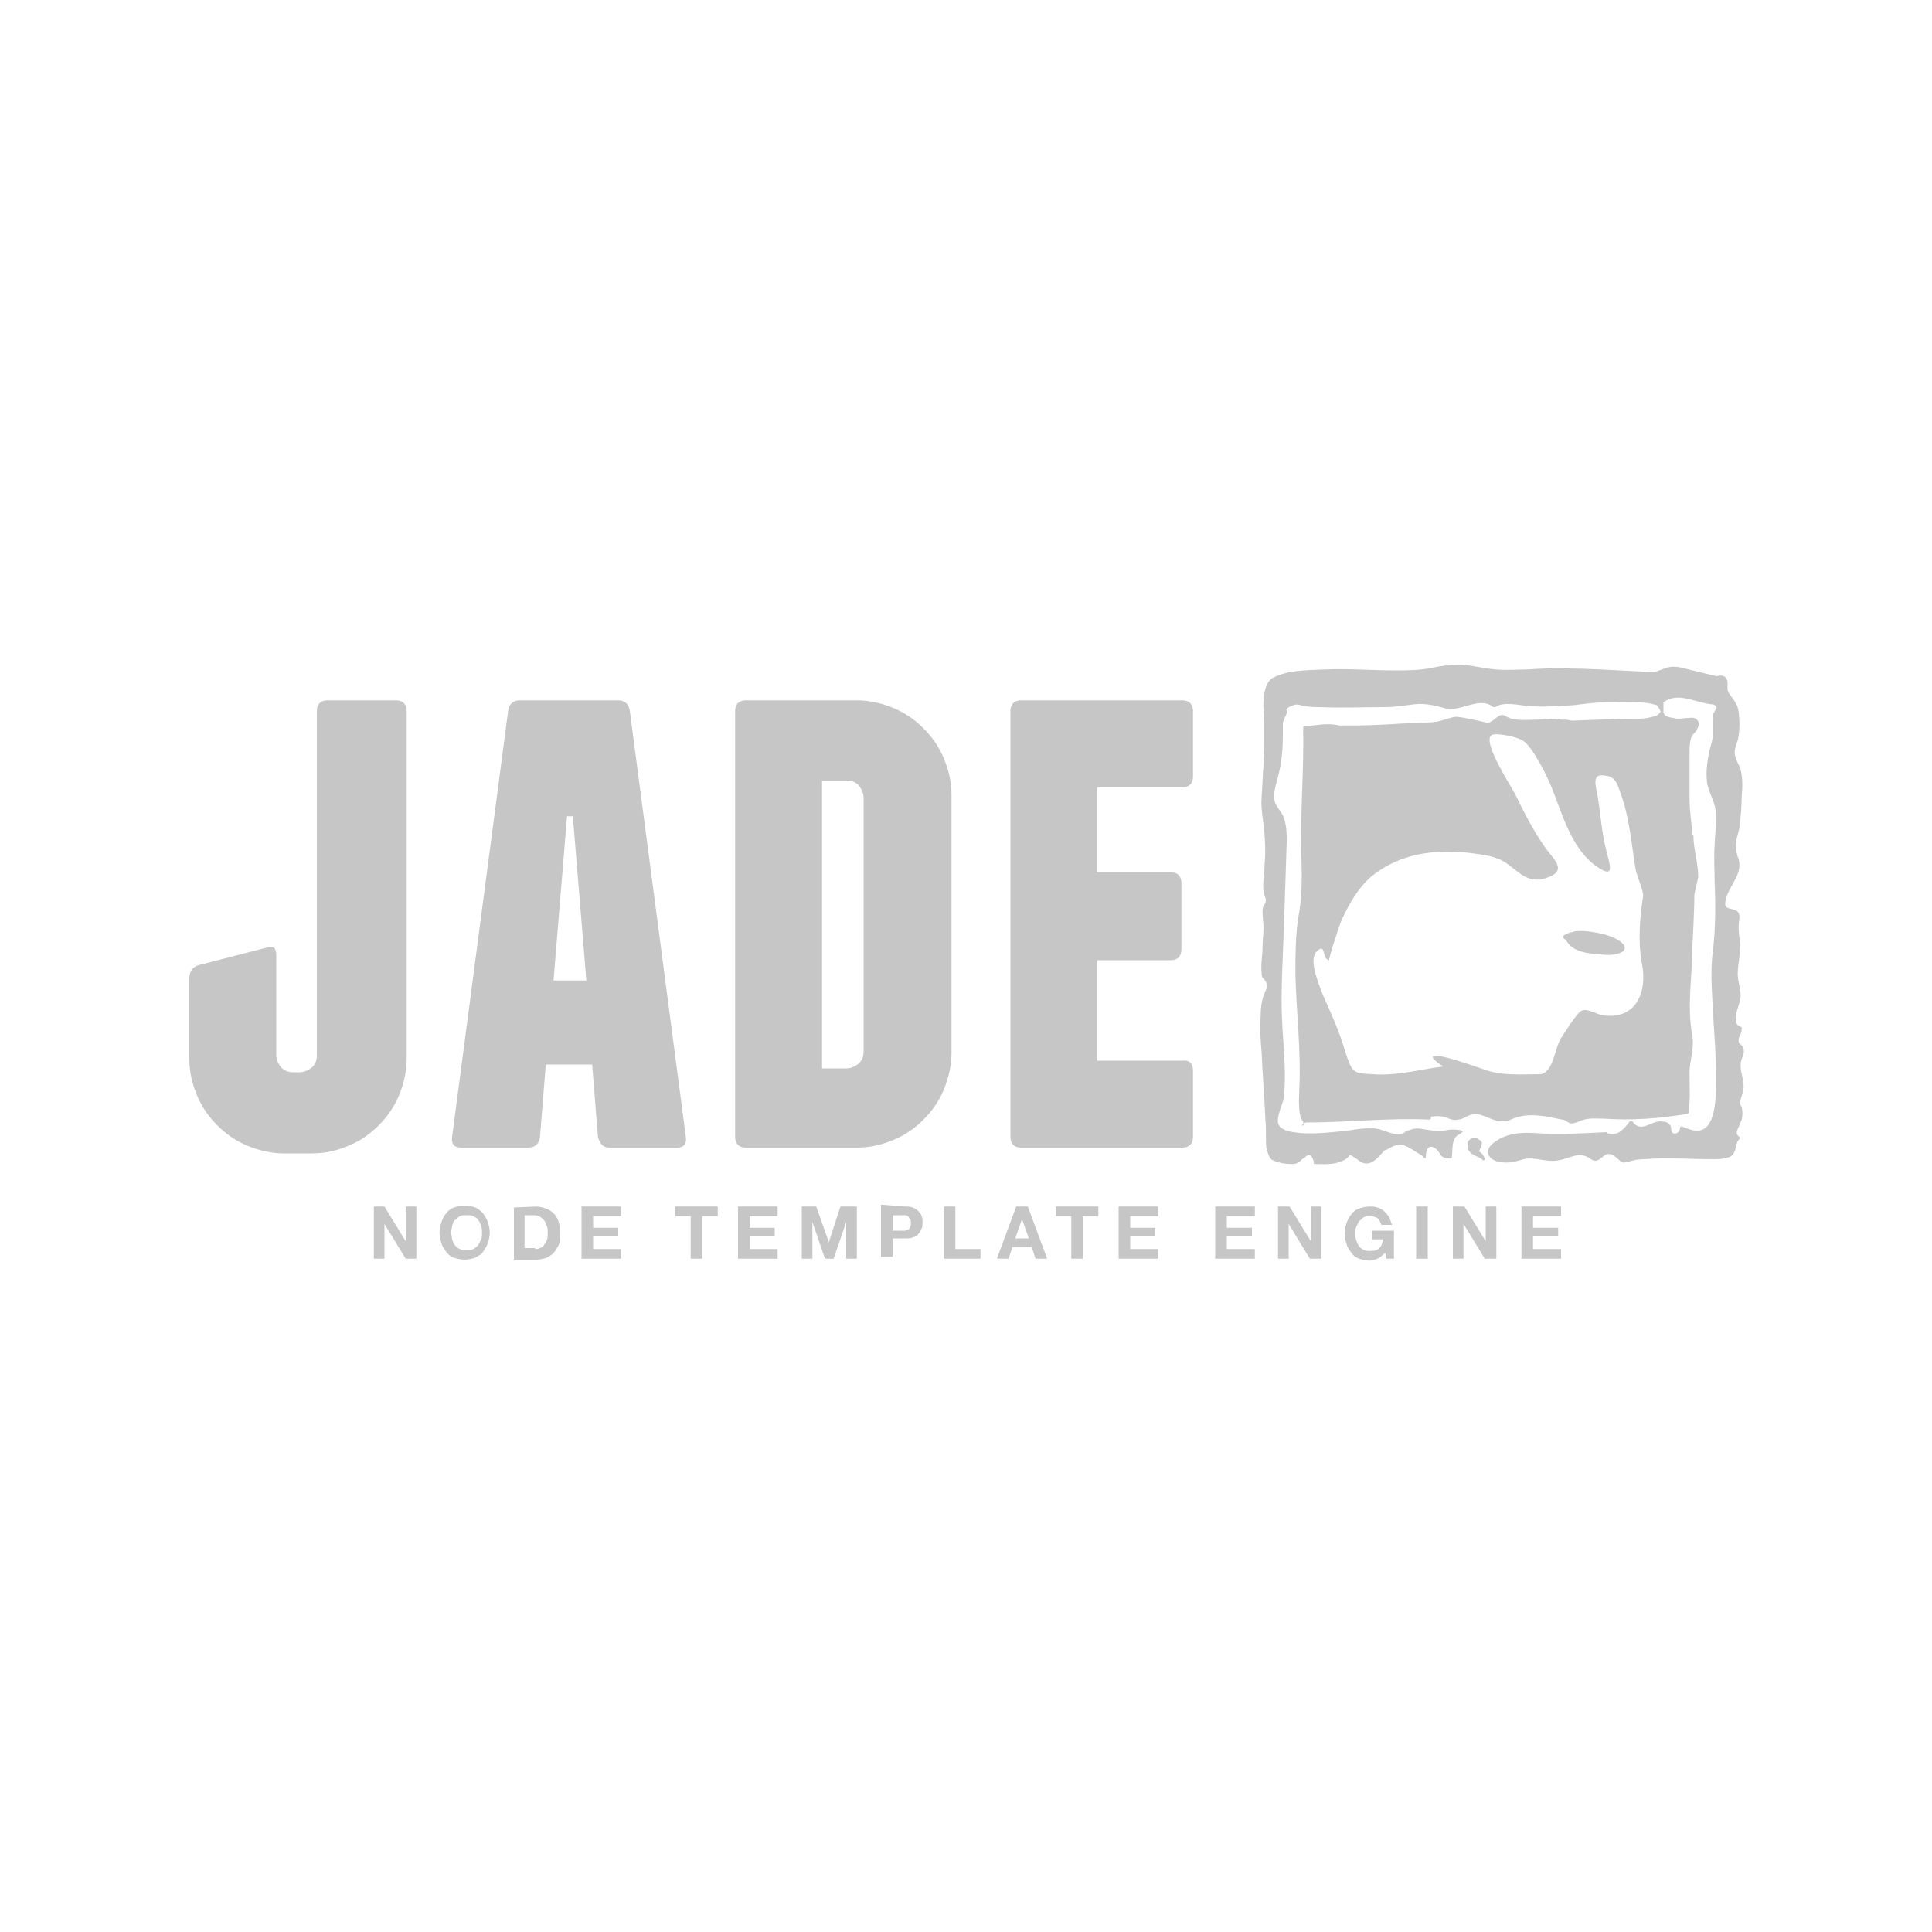 <?xml version="1.0" encoding="utf-8"?>
<!-- Generator: Adobe Illustrator 19.1.0, SVG Export Plug-In . SVG Version: 6.00 Build 0)  -->
<svg version="1.1" id="Capa_1" xmlns="http://www.w3.org/2000/svg" xmlns:xlink="http://www.w3.org/1999/xlink" x="0px" y="0px"
	 viewBox="0 0 200 200" style="enable-background:new 0 0 200 200;" xml:space="preserve">
<style type="text/css">
	.st0{fill:#C6C6C6;}
	.st1{fill-rule:evenodd;clip-rule:evenodd;fill:#E2E2E2;}
	.st2{clip-path:url(#SVGID_2_);}
	.st3{clip-path:url(#SVGID_4_);fill:#C6C6C6;}
	.st4{fill:#FDFDFD;}
	.st5{fill:#FCFCFC;}
	.st6{fill:#E2E2E2;}
	.st7{fill:#FFFFFF;}
	.st8{fill:#EBEBEB;}
	.st9{fill:url(#SVGID_5_);}
</style>
<path class="st0" d="M41,72.5c0.7,0,1.1,0.4,1.1,1.1v36c0,1.3-0.3,2.6-0.8,3.8c-0.5,1.2-1.2,2.2-2.1,3.1c-0.9,0.9-1.9,1.6-3.1,2.1
	c-1.2,0.5-2.4,0.8-3.8,0.8h-2.9c-1.3,0-2.6-0.3-3.8-0.8c-1.2-0.5-2.2-1.2-3.1-2.1c-0.9-0.9-1.6-1.9-2.1-3.1
	c-0.5-1.2-0.8-2.4-0.8-3.8v-8.3c0-0.7,0.3-1.2,1-1.4l7-1.8c0.7-0.2,1,0,1,0.8v10.3c0,0.5,0.2,0.9,0.5,1.3c0.4,0.4,0.8,0.5,1.3,0.5
	h0.6c0.5,0,0.9-0.2,1.3-0.5c0.4-0.4,0.5-0.8,0.5-1.3V73.6c0-0.7,0.4-1.1,1.1-1.1C34.1,72.5,41,72.5,41,72.5L41,72.5z M71,117.7
	c0.1,0.7-0.2,1.1-0.9,1.1h-7c-0.7,0-1-0.4-1.2-1.1l-0.6-7.5h-4.8l-0.6,7.5c-0.1,0.7-0.5,1.1-1.2,1.1h-7c-0.7,0-1-0.4-0.9-1.1
	l5.8-44.1c0.1-0.7,0.5-1.1,1.2-1.1H64c0.7,0,1.1,0.4,1.2,1.1L71,117.7z M60.7,101.5l-1.4-17h-0.6l-1.4,17H60.7L60.7,101.5z
	 M88.7,72.5c1.3,0,2.6,0.3,3.8,0.8c1.2,0.5,2.2,1.2,3.1,2.1c0.9,0.9,1.6,1.9,2.1,3.1c0.5,1.2,0.8,2.4,0.8,3.8V109
	c0,1.3-0.3,2.6-0.8,3.8c-0.5,1.2-1.2,2.2-2.1,3.1s-1.9,1.6-3.1,2.1c-1.2,0.5-2.4,0.8-3.8,0.8H77.2c-0.7,0-1.1-0.4-1.1-1.1V73.6
	c0-0.7,0.4-1.1,1.1-1.1L88.7,72.5L88.7,72.5z M89.4,82.6c0-0.5-0.2-0.9-0.5-1.3c-0.4-0.4-0.8-0.5-1.3-0.5h-2.5v29.8h2.5
	c0.5,0,0.9-0.2,1.3-0.5c0.4-0.4,0.5-0.8,0.5-1.3V82.6L89.4,82.6z M123.5,110.8v6.9c0,0.7-0.4,1.1-1.1,1.1h-16.7
	c-0.7,0-1.1-0.4-1.1-1.1V73.6c0-0.7,0.4-1.1,1.1-1.1h16.7c0.7,0,1.1,0.4,1.1,1.1v6.8c0,0.7-0.4,1.1-1.1,1.1h-8.8v8.8h7.6
	c0.7,0,1.1,0.4,1.1,1.1v6.9c0,0.7-0.4,1.1-1.1,1.1h-7.6v10.4h8.8C123.1,109.7,123.5,110.1,123.5,110.8L123.5,110.8z"/>
<path class="st0" d="M168,97.7c0.2,0.2,0.3,0.6,0,0.8c-0.7,0.4-1.5,0.4-2.3,0.3c-1.3-0.1-2.9-0.2-3.6-1.5c0,0,0,0,0,0
	c-0.9-0.5,0.6-0.8,1-0.9c0.9-0.1,2,0.1,2.9,0.3C166.6,96.9,167.4,97.1,168,97.7L168,97.7z M180.2,117.8c-0.6,0.4-0.4,1.2-0.8,1.7
	c-0.4,0.5-1.5,0.5-2.1,0.5c-2.4,0-4.8-0.2-7.1,0c-0.6,0-1.2,0.1-1.7,0.3c-0.2,0-0.4,0.1-0.6,0c-0.5-0.3-0.9-1-1.6-0.8
	c-0.5,0.2-0.9,1-1.6,0.5c-1.2-0.9-2.1-0.1-3.3,0.1c-1.3,0.3-2.5-0.4-3.7-0.1c-0.9,0.3-1.8,0.5-2.8,0.2c-0.9-0.3-1.2-1.1-0.4-1.8
	c1.3-1.1,2.9-1.2,4.5-1.1c2.5,0.2,4.9,0,7.3-0.1c0.1,0,0.1,0,0.1,0.1c1,0.4,1.7-0.4,2.3-1.2c0.1-0.1,0.2,0,0.3,0
	c0.9,1.3,2-0.2,3.1,0c0.3,0,0.6,0.1,0.8,0.4c0.1,0.1,0.1,0.3,0.1,0.4c0,0.7,0.9,0.5,0.9-0.1c0-0.1,0.1-0.2,0.2-0.2
	c0.9,0.4,2,0.8,2.7-0.1c0.6-0.8,0.7-1.9,0.8-2.8c0.1-2.5,0-5.1-0.2-7.7c-0.1-2.5-0.4-5-0.1-7.4c0.3-2.4,0.3-4.8,0.2-7.3
	c0-1.3-0.1-2.6,0-3.8c0-1.2,0.3-2.4,0.1-3.6c-0.1-1-0.8-2-0.9-3c-0.1-0.9,0-1.9,0.2-2.9c0.1-0.6,0.4-1.3,0.4-1.8c0-0.5,0-1,0-1.5
	c0-0.3,0-0.7,0.1-0.9c0.3-0.4,0.4-0.9-0.3-0.9c-1.7-0.2-3.4-1.3-4.9-0.2c0,0.4,0,0.8,0,1.1l0.2,0.3c0.4,0.2,0.8,0.2,1.2,0.3
	c0.5,0,1-0.1,1.6-0.1c0.4,0,0.8,0.4,0.6,0.9c-0.1,0.4-0.4,0.7-0.6,0.9c-0.3,0.5-0.3,1.3-0.3,1.9c0,1.5,0,3.1,0,4.6
	c0,1.3,0.2,2.5,0.3,3.8c0,0,0.1,0,0.1,0.1c0,1.4,0.5,2.8,0.5,4.3c0,0-0.4,1.8-0.4,1.8c0,1.8-0.2,5.3-0.2,5.3c0,3.1-0.6,6.3,0,9.4
	c0.2,1.3-0.3,2.5-0.3,3.7c0,1.4,0.1,2.8-0.1,4.1c0,0.1,0,0.2-0.1,0.2c-2.9,0.5-5.8,0.7-8.7,0.5c-0.7,0-1.6-0.1-2.3,0.2
	c-0.3,0.1-0.7,0.3-1,0.3c-0.4,0-0.6-0.4-1-0.4c-0.5-0.1-1-0.2-1.5-0.3c-1.3-0.2-2.5-0.3-3.8,0.3c-0.7,0.3-1.4,0.2-2.1-0.1
	c-0.8-0.3-1.4-0.7-2.3-0.3c-0.4,0.2-0.7,0.4-1.1,0.4c-0.3,0.1-0.6,0-0.9-0.1c-0.7-0.3-1.2-0.3-1.9-0.2c0.1,0.1,0,0.3-0.1,0.3
	c-4.3-0.2-8.5,0.3-12.8,0.3c-0.2,0-0.4,0.3-0.5,0.3H135c-0.1,0-0.1-0.4-0.1-0.4c-0.6-0.6-0.4-2.7-0.4-3.3c0.2-4-0.3-8-0.4-11.9
	c0-2,0-4,0.3-5.9c0.4-2.2,0.4-4.3,0.3-6.6c-0.1-4.4,0.3-8.8,0.2-13.1c0-0.1,0.1-0.1,0.1-0.1l0,0c1.2-0.1,2.5-0.4,3.6-0.1
	c0,0,0,0,0,0l0.2,0h1.3c0,0,0.1,0,0.1,0c2.3,0,4.6-0.2,6.9-0.3c0.8,0,1.6,0,2.4-0.3c0.4-0.1,0.9-0.3,1.3-0.3c1,0.1,2.1,0.4,3.1,0.6
	c0.7,0.1,1.2-1.1,1.9-0.7c1,0.6,2.1,0.4,3.3,0.4c0.6,0,1.2-0.1,1.8-0.1c0.3,0,0.6,0.1,0.9,0.1c0.3,0,0.5,0,0.9,0.1l5.4-0.2
	c1.1,0,2.2,0.1,3.3-0.3c0.3-0.1,0.4-0.3,0.5-0.4c0-0.1-0.1-0.2-0.1-0.3c-0.1-0.1-0.2-0.3-0.3-0.4c-1.2-0.4-2.5-0.3-3.7-0.3
	c-1.7-0.1-3.3,0.1-4.9,0.3c-1.5,0.1-3.1,0.2-4.7,0.1c-0.9-0.1-2.6-0.5-3.4,0.1c-0.1,0-0.1,0-0.2,0c-1.5-1.2-3.4,0.6-5.1,0.1
	c-1-0.3-2-0.5-3-0.4c-1,0.1-2,0.3-3.1,0.3c-2.3,0-4.6,0.1-6.8,0c-0.5,0-1,0-1.4-0.1c-0.4,0-0.9-0.3-1.3-0.1
	c-0.6,0.2-0.8,0.4-0.7,0.6c0.2,0.1-0.4,0.9-0.4,1.3l0,1c0,1.6-0.1,3-0.5,4.5c-0.2,0.8-0.6,1.9-0.3,2.7c0.2,0.5,0.6,0.9,0.8,1.3
	c0.4,0.9,0.4,1.9,0.4,2.8l-0.3,9c-0.1,3-0.3,6-0.2,9c0.1,2.8,0.5,5.6,0.2,8.4c-0.1,0.9-1.2,2.6-0.2,3.2c0.6,0.4,1.3,0.4,2,0.5
	c1.7,0.1,3.4-0.1,5.1-0.3c0.6-0.1,1.3-0.2,1.9-0.2c0.5,0,0.9,0,1.4,0.2c0.4,0.1,1,0.4,1.5,0.4c0,0,0.8,0,0.8-0.2
	c0.6-0.3,1.2-0.5,2-0.3c0.8,0.1,1.5,0.3,2.3,0.1c0.4-0.1,1-0.1,1.5,0l0.2,0.1c0.2-0.1-0.1,0.2-0.3,0.3c-0.9,0.4-0.7,1.6-0.8,2.4
	c0,0.1-0.1,0.1-0.1,0.1c-0.4,0-0.9,0-1.1-0.4c-0.4-0.8-1.5-1.4-1.5,0.3c0,0.1-0.1,0.1-0.1,0.1c-0.1,0-0.1,0-0.1-0.1
	c0-0.1-1.1-0.7-1.2-0.8c-0.5-0.3-1.2-0.7-1.8-0.4c-0.4,0.1-0.7,0.4-1.1,0.5c-0.7,0.8-1.4,1.7-2.4,1.2c-0.2-0.1-1-0.8-1.2-0.7
	c-0.2,0.3-0.5,0.5-0.8,0.6c-0.9,0.4-1.8,0.3-2.8,0.3c0,0-0.1,0-0.1-0.1c0-0.4-0.3-1.1-0.8-0.7c-0.1,0.1-0.2,0.2-0.4,0.3
	c-0.1,0.1-0.3,0.3-0.5,0.4c-0.6,0.3-2.6-0.1-2.8-0.5c-0.2-0.3-0.3-0.7-0.4-1c-0.1-0.9,0-1.9-0.1-2.9c-0.1-2.4-0.3-4.7-0.4-7.1
	c-0.1-1.2-0.2-2.4-0.1-3.7c0-0.8,0.1-1.8,0.5-2.6c0.3-0.6,0.1-1-0.3-1.4c-0.1-0.1-0.1-0.4-0.1-0.5c-0.1-0.9,0.1-1.8,0.1-2.7
	c0-0.7,0.1-1.3,0.1-2c0-0.5-0.1-1-0.1-1.5c0-0.3,0-0.5,0.1-0.7c0.3-0.4,0.3-0.7,0.1-1.1c-0.3-0.9,0-2,0-3c0.1-1.1,0.1-2.2,0-3.4
	c-0.1-1.3-0.4-2.5-0.3-3.8c0.1-1.2,0.1-2.2,0.2-3.3c0.1-2.1,0.1-4.1,0-6.2v0.5c0,0-0.2-2.6,0.9-3.3c1.7-0.9,3.7-0.8,5.5-0.9
	c2.4-0.1,4.8,0.1,7.1,0.1c1.4,0,2.8,0,4.1-0.3c0.9-0.2,1.9-0.3,2.9-0.3c1.2,0.1,2.3,0.4,3.5,0.5c1.2,0.1,2.3,0,3.4,0
	c2.5-0.2,5-0.1,7.5,0l3.9,0.2c0.6,0,1.3,0.2,1.9,0l1.1-0.4c0.8-0.2,1.4,0,2.2,0.2l2.9,0.7c0.3-0.1,0.7-0.1,0.9,0.1
	c0.5,0.5,0,1.1,0.4,1.7c0.5,0.7,0.9,1.1,1,2c0.1,0.9,0.1,1.9-0.1,2.8c-0.2,0.6-0.5,1.3-0.2,1.9c0.1,0.4,0.4,0.8,0.5,1.2
	c0.2,0.9,0.2,1.8,0.1,2.7c0,1-0.1,2.1-0.2,3.1c-0.1,0.7-0.4,1.3-0.4,2c0,0.5,0.1,1,0.3,1.5c0.4,1.7-1.2,2.8-1.4,4.4
	c-0.1,0.9,0.8,0.5,1.3,1c0.3,0.3,0.1,0.9,0.1,1.2c-0.1,0.9,0.2,1.8,0.1,2.8c0,1.2-0.4,2.1-0.1,3.3c0.1,0.7,0.3,1.3,0.1,2
	s-0.9,2.3,0.1,2.6c0,0,0.1,0,0.1,0.1c0,0.3,0,0.5-0.2,0.8c-0.4,1,0.3,0.8,0.4,1.4c0.1,0.6-0.2,0.8-0.3,1.4c-0.1,0.9,0.3,1.6,0.3,2.5
	c0,0.8-0.5,1.3-0.3,2c0,0,0.1,0,0.1,0.1c0.1,0.4,0.1,0.9,0,1.3C179.8,117.2,179.5,117.3,180.2,117.8
	C180.3,117.6,180.3,117.7,180.2,117.8L180.2,117.8z M169.3,89.9c-0.4-2.5-0.6-5-1.4-7.4c-0.4-1-0.5-2.1-1.7-2.2
	c-1.5-0.3-1,1-0.8,2.2c0.3,1.8,0.4,3.7,0.9,5.6c0.3,1.3,0.9,2.8-0.7,1.8c-2.8-1.7-3.8-5.4-4.9-8.2c-0.5-1.3-2-4.3-3-5
	c-0.5-0.4-2.9-0.9-3.3-0.6c-1,0.7,2.1,5.4,2.5,6.2c0.9,1.9,1.9,3.8,3.1,5.5c0.9,1.2,2.2,2.3,0.3,3c-2,0.8-2.9-0.4-4.3-1.4
	c-1.1-0.8-2.4-0.9-3.8-1.1c-3.7-0.4-7.2,0-10.2,2.4c-1.4,1.2-2.3,2.8-3.1,4.5c-0.2,0.4-1.4,4.1-1.3,4.2c-0.8-0.1-0.3-1.9-1.3-0.9
	c-0.9,0.9,0.3,3.5,0.6,4.4c0.9,2,1.8,4,2.4,6.1c0.7,2.1,0.8,2.1,2.8,2.2c2.5,0.2,4.9-0.5,7.3-0.8c0,0-4.3-2.7,4.2,0.3
	c1.9,0.7,3.9,0.5,5.9,0.5c1.4-0.3,1.4-2.8,2.2-3.9c0.3-0.4,1.6-2.6,2.1-2.7c0.6-0.2,1.5,0.4,2.1,0.5c3.5,0.5,4.6-2.4,4.1-5.2
	c-0.5-2.5-0.2-5.2,0.1-7.2C170.1,92.1,169.4,90.6,169.3,89.9L169.3,89.9z M153.5,120.1c-0.4-0.4-0.9-0.4-1.3-0.8
	c-0.2-0.2-0.3-0.4-0.2-0.7c0,0,0,0,0,0c-0.3-0.5,0.4-0.9,0.8-0.8c0.2,0.1,0.6,0.3,0.6,0.5c0,0.4-0.2,0.6-0.3,0.9
	c0.3,0.1,0.5,0.5,0.6,0.7C153.8,120,153.6,120.2,153.5,120.1L153.5,120.1z"/>
<g>
	<path class="st0" d="M39.8,124.9l2.2,3.6h0v-3.6h1.1v5.4H42l-2.2-3.6h0v3.6h-1.1v-5.4H39.8z"/>
	<path class="st0" d="M45.7,126.5c0.1-0.3,0.3-0.7,0.5-0.9c0.2-0.3,0.5-0.5,0.8-0.6c0.3-0.1,0.7-0.2,1.1-0.2s0.8,0.1,1.1,0.2
		c0.3,0.1,0.6,0.4,0.8,0.6c0.2,0.3,0.4,0.6,0.5,0.9c0.1,0.3,0.2,0.7,0.2,1.1s-0.1,0.8-0.2,1.1c-0.1,0.3-0.3,0.6-0.5,0.9
		c-0.2,0.3-0.5,0.4-0.8,0.6c-0.3,0.1-0.7,0.2-1.1,0.2s-0.8-0.1-1.1-0.2c-0.3-0.1-0.6-0.3-0.8-0.6c-0.2-0.3-0.4-0.5-0.5-0.9
		c-0.1-0.3-0.2-0.7-0.2-1.1C45.5,127.2,45.6,126.8,45.7,126.5z M46.8,128.3c0.1,0.2,0.1,0.4,0.3,0.6c0.1,0.2,0.3,0.3,0.5,0.4
		c0.2,0.1,0.4,0.1,0.7,0.1c0.3,0,0.5,0,0.7-0.1c0.2-0.1,0.3-0.2,0.5-0.4c0.1-0.2,0.2-0.4,0.3-0.6c0.1-0.2,0.1-0.4,0.1-0.7
		s0-0.5-0.1-0.7c-0.1-0.2-0.1-0.4-0.3-0.6c-0.1-0.2-0.3-0.3-0.5-0.4c-0.2-0.1-0.4-0.1-0.7-0.1c-0.3,0-0.5,0-0.7,0.1
		c-0.2,0.1-0.3,0.3-0.5,0.4s-0.2,0.4-0.3,0.6c0,0.2-0.1,0.4-0.1,0.7C46.7,127.8,46.8,128.1,46.8,128.3z"/>
	<path class="st0" d="M55.5,124.9c0.4,0,0.7,0.1,1,0.2c0.3,0.1,0.6,0.3,0.8,0.5s0.4,0.5,0.5,0.8c0.1,0.3,0.2,0.7,0.2,1.2
		c0,0.4,0,0.8-0.1,1.1c-0.1,0.3-0.3,0.6-0.5,0.9c-0.2,0.3-0.5,0.4-0.8,0.6c-0.3,0.1-0.7,0.2-1.1,0.2h-2.3v-5.4L55.5,124.9
		L55.5,124.9z M55.4,129.3c0.2,0,0.3,0,0.5-0.1c0.2-0.1,0.3-0.1,0.4-0.3c0.1-0.1,0.2-0.3,0.3-0.5c0.1-0.2,0.1-0.5,0.1-0.8
		c0-0.3,0-0.5-0.1-0.7c-0.1-0.2-0.1-0.4-0.3-0.6s-0.3-0.3-0.5-0.4c-0.2-0.1-0.4-0.1-0.7-0.1h-0.8v3.4H55.4z"/>
	<path class="st0" d="M64.3,124.9v1h-2.9v1.2h2.6v0.9h-2.6v1.3h2.9v1h-4.1v-5.4L64.3,124.9L64.3,124.9z"/>
	<path class="st0" d="M69.9,125.9v-1h4.4v1h-1.6v4.4h-1.2v-4.4H69.9z"/>
	<path class="st0" d="M80.5,124.9v1h-2.9v1.2h2.6v0.9h-2.6v1.3h2.9v1h-4.1v-5.4L80.5,124.9L80.5,124.9z"/>
	<path class="st0" d="M84.5,124.9l1.3,3.7h0l1.2-3.7h1.7v5.4h-1.1v-3.8h0l-1.3,3.8h-0.9l-1.3-3.8h0v3.8h-1.1v-5.4H84.5z"/>
	<path class="st0" d="M93.6,124.9c0.3,0,0.6,0,0.9,0.1c0.2,0.1,0.4,0.2,0.6,0.4c0.1,0.2,0.3,0.3,0.3,0.5c0.1,0.2,0.1,0.4,0.1,0.7
		c0,0.2,0,0.4-0.1,0.6c-0.1,0.2-0.2,0.4-0.3,0.5c-0.1,0.2-0.3,0.3-0.6,0.4c-0.2,0.1-0.5,0.1-0.9,0.1h-1.2v1.9h-1.2v-5.4L93.6,124.9
		L93.6,124.9z M93.3,127.4c0.1,0,0.3,0,0.4,0c0.1,0,0.2-0.1,0.3-0.1c0.1-0.1,0.2-0.1,0.2-0.3c0.1-0.1,0.1-0.3,0.1-0.4s0-0.3-0.1-0.4
		c-0.1-0.1-0.1-0.2-0.2-0.3c-0.1-0.1-0.2-0.1-0.3-0.1c-0.1,0-0.3,0-0.4,0h-0.9v1.6L93.3,127.4L93.3,127.4z"/>
	<path class="st0" d="M98.9,124.9v4.4h2.6v1h-3.8v-5.4L98.9,124.9L98.9,124.9z"/>
	<path class="st0" d="M106.4,124.9l2,5.4h-1.2l-0.4-1.2h-2l-0.4,1.2h-1.2l2-5.4H106.4z M106.5,128.2l-0.7-2h0l-0.7,2H106.5z"/>
	<path class="st0" d="M109.3,125.9v-1h4.4v1h-1.6v4.4h-1.2v-4.4H109.3z"/>
	<path class="st0" d="M119.9,124.9v1h-2.9v1.2h2.6v0.9h-2.6v1.3h2.9v1h-4.1v-5.4L119.9,124.9L119.9,124.9z"/>
	<path class="st0" d="M129.9,124.9v1h-2.9v1.2h2.6v0.9h-2.6v1.3h2.9v1h-4.1v-5.4L129.9,124.9L129.9,124.9z"/>
	<path class="st0" d="M133.5,124.9l2.2,3.6h0v-3.6h1.1v5.4h-1.2l-2.2-3.6h0v3.6h-1.1v-5.4H133.5z"/>
	<path class="st0" d="M142.6,130.3c-0.3,0.1-0.5,0.2-0.8,0.2c-0.4,0-0.8-0.1-1.1-0.2c-0.3-0.1-0.6-0.3-0.8-0.6
		c-0.2-0.3-0.4-0.5-0.5-0.9c-0.1-0.3-0.2-0.7-0.2-1.1c0-0.4,0.1-0.8,0.2-1.1c0.1-0.3,0.3-0.7,0.5-0.9c0.2-0.3,0.5-0.5,0.8-0.6
		c0.3-0.1,0.7-0.2,1.1-0.2c0.3,0,0.5,0,0.8,0.1c0.3,0.1,0.5,0.2,0.7,0.4c0.2,0.2,0.4,0.4,0.5,0.6c0.1,0.2,0.2,0.5,0.3,0.8H143
		c-0.1-0.3-0.2-0.5-0.4-0.7c-0.2-0.1-0.4-0.2-0.7-0.2c-0.3,0-0.5,0-0.7,0.1c-0.2,0.1-0.3,0.3-0.5,0.4c-0.1,0.2-0.2,0.4-0.3,0.6
		s-0.1,0.4-0.1,0.7c0,0.2,0,0.4,0.1,0.7c0.1,0.2,0.1,0.4,0.3,0.6c0.1,0.2,0.3,0.3,0.5,0.4c0.2,0.1,0.4,0.1,0.7,0.1
		c0.4,0,0.7-0.1,0.9-0.3c0.2-0.2,0.3-0.5,0.4-0.9h-1.2v-0.9h2.3v2.9h-0.8l-0.1-0.6C143.1,129.9,142.9,130.2,142.6,130.3z"/>
	<path class="st0" d="M147.8,124.9v5.4h-1.2v-5.4H147.8z"/>
	<path class="st0" d="M151.6,124.9l2.2,3.6h0v-3.6h1.1v5.4h-1.2l-2.2-3.6h0v3.6h-1.1v-5.4H151.6z"/>
	<path class="st0" d="M161.6,124.9v1h-2.9v1.2h2.6v0.9h-2.6v1.3h2.9v1h-4.1v-5.4L161.6,124.9L161.6,124.9z"/>
</g>
</svg>
